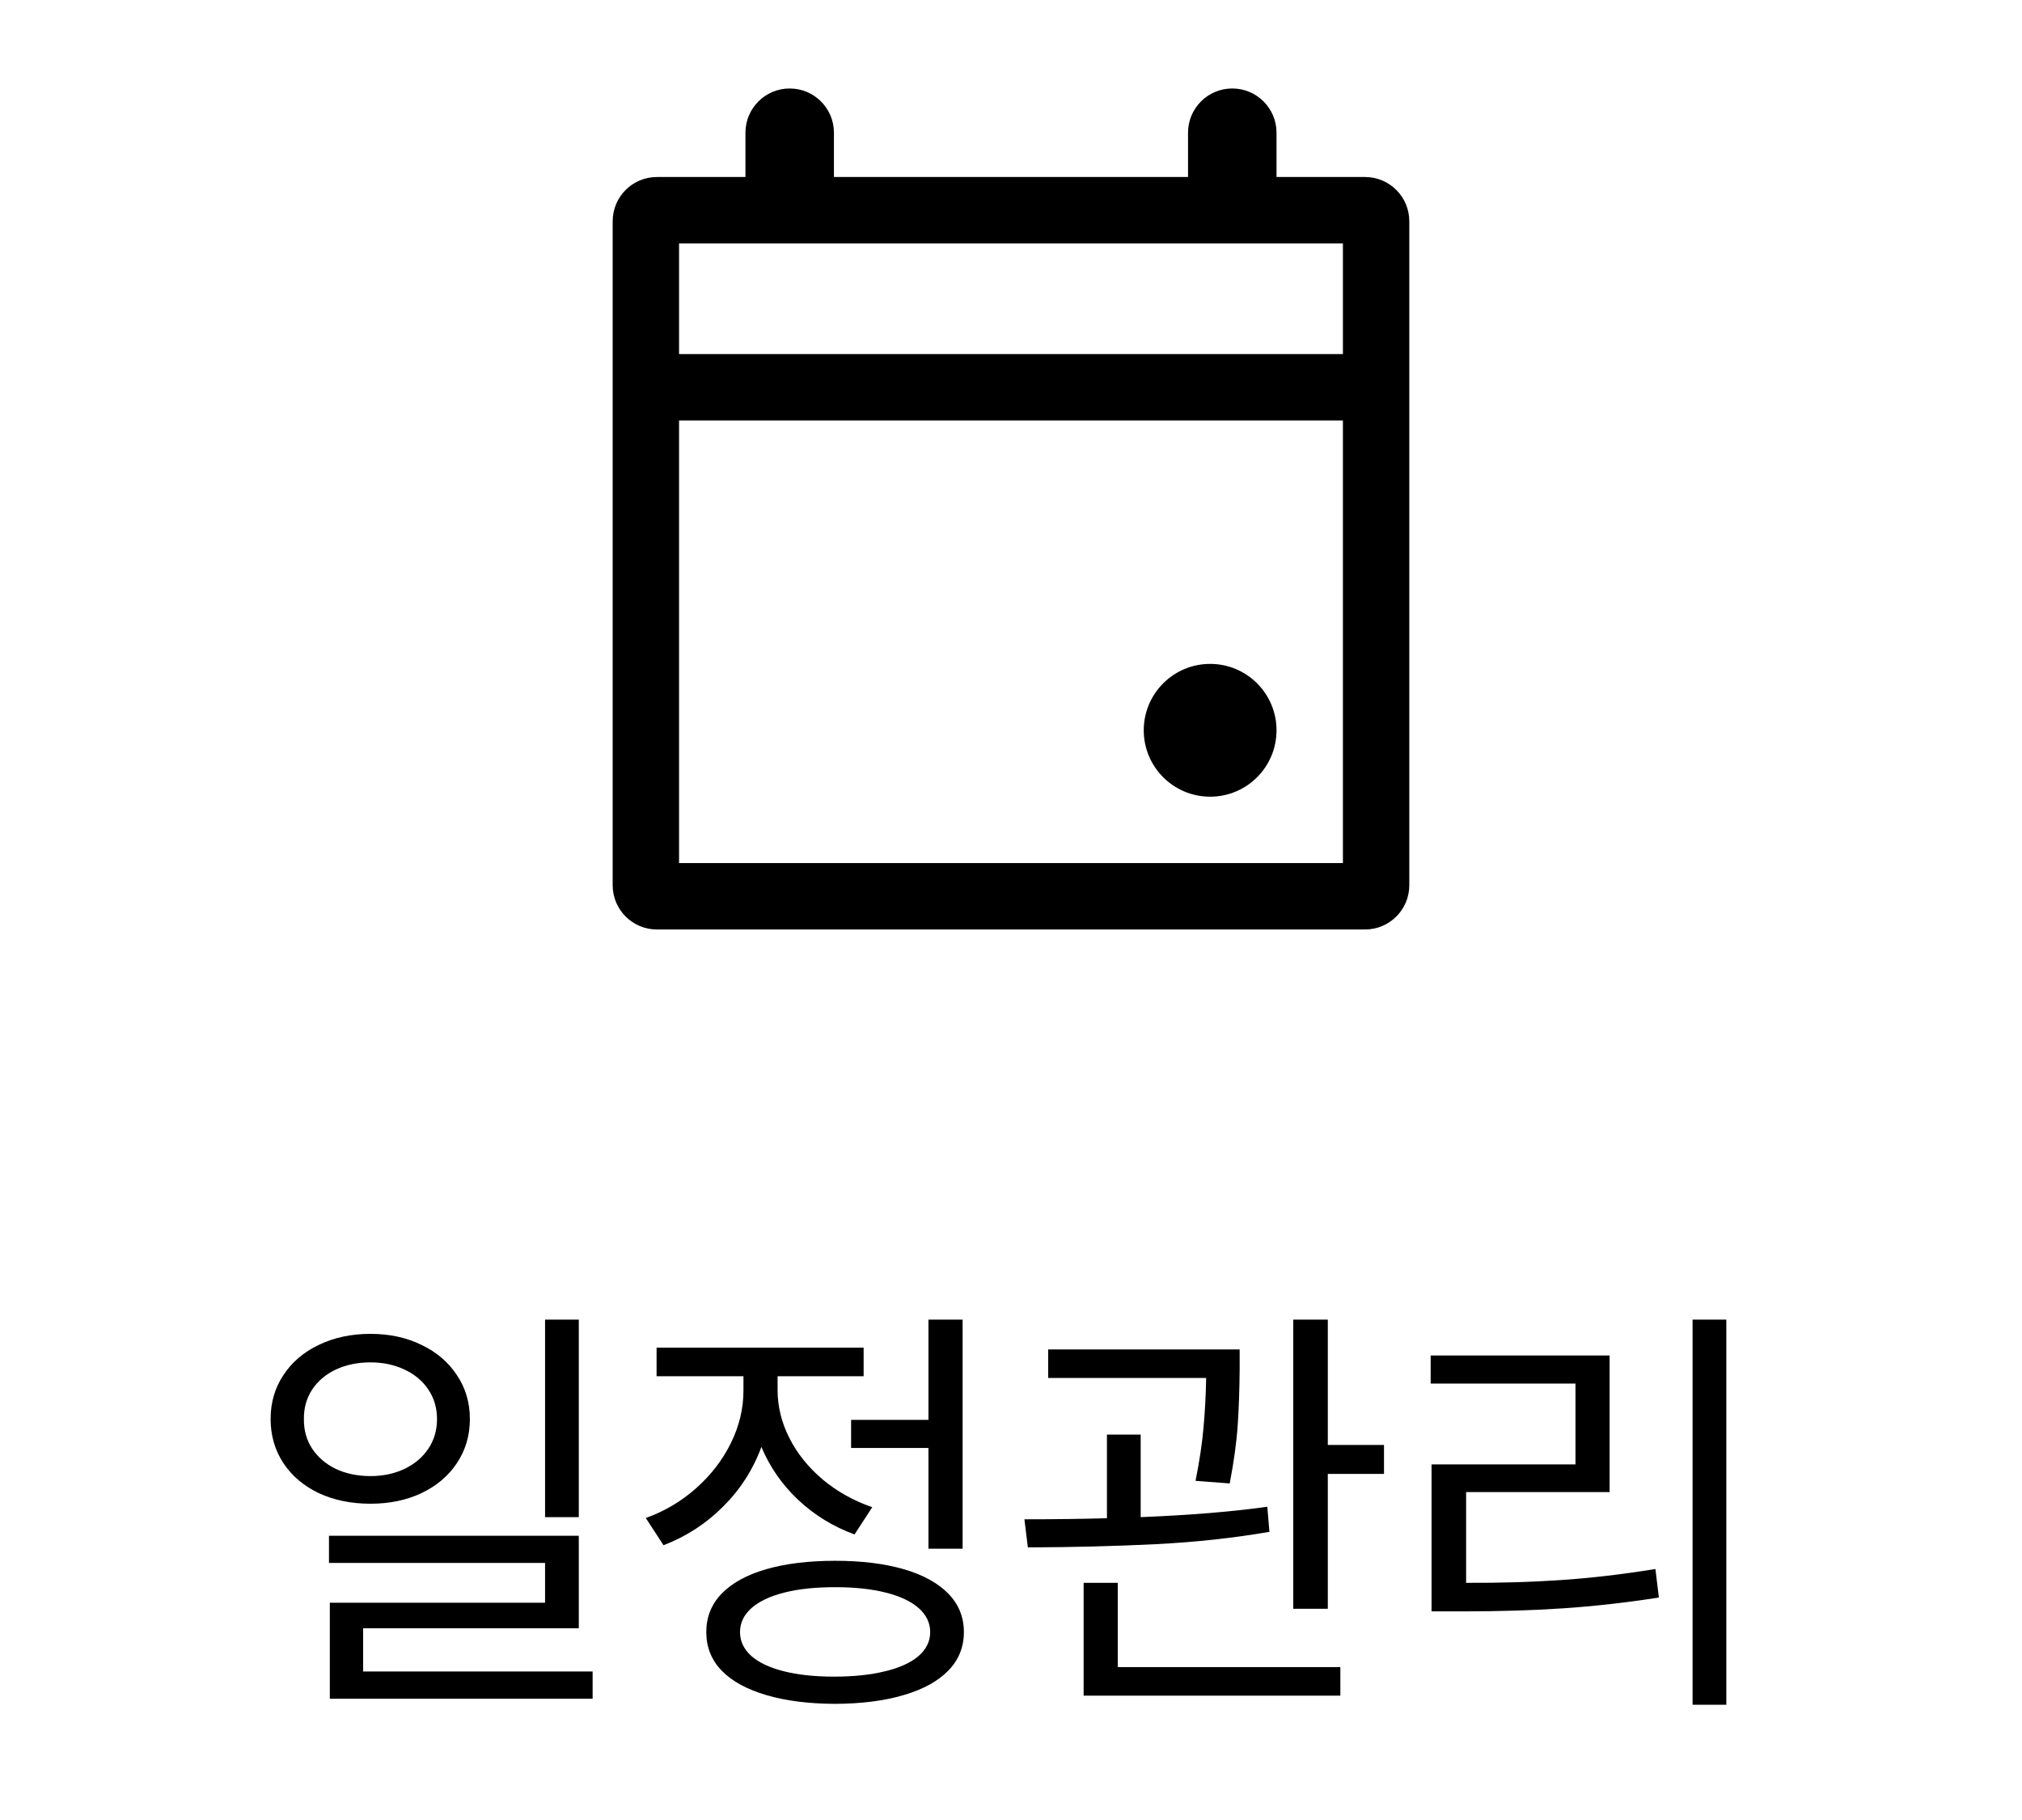 <svg width="60" height="54" viewBox="0 0 60 54" fill="current" xmlns="http://www.w3.org/2000/svg">
<path d="M22.12 3.938C22.12 3.213 22.708 2.625 23.433 2.625C24.158 2.625 24.746 3.213 24.746 3.938V5.252H35.253V3.938C35.253 3.213 35.841 2.625 36.566 2.625C37.291 2.625 37.879 3.213 37.879 3.938V5.252H40.506C41.231 5.252 41.819 5.84 41.819 6.565V26.265C41.819 26.99 41.231 27.578 40.506 27.578H19.493C18.768 27.578 18.18 26.99 18.18 26.265V6.565C18.18 5.84 18.768 5.252 19.493 5.252H22.12V3.938ZM20.15 7.222V10.505H39.849V7.222H20.15ZM20.15 25.608H39.849V12.475H20.15V25.608ZM35.909 23.638C36.997 23.638 37.879 22.756 37.879 21.668C37.879 20.58 36.997 19.698 35.909 19.698C34.821 19.698 33.939 20.58 33.939 21.668C33.939 22.756 34.821 23.638 35.909 23.638Z" fill="current"/>
<path d="M10.993 39.576C11.557 39.576 12.062 39.685 12.506 39.903C12.955 40.117 13.306 40.416 13.558 40.801C13.815 41.181 13.943 41.615 13.943 42.103C13.943 42.59 13.815 43.026 13.558 43.411C13.306 43.791 12.955 44.088 12.506 44.302C12.062 44.512 11.557 44.616 10.993 44.616C10.424 44.616 9.914 44.512 9.46 44.302C9.012 44.088 8.661 43.791 8.409 43.411C8.156 43.026 8.03 42.59 8.03 42.103C8.03 41.615 8.156 41.181 8.409 40.801C8.661 40.416 9.012 40.117 9.46 39.903C9.914 39.685 10.424 39.576 10.993 39.576ZM9.018 42.103C9.014 42.432 9.095 42.725 9.262 42.981C9.433 43.238 9.668 43.439 9.967 43.584C10.271 43.725 10.613 43.796 10.993 43.796C11.365 43.796 11.7 43.725 12 43.584C12.303 43.439 12.541 43.238 12.712 42.981C12.883 42.725 12.968 42.432 12.968 42.103C12.968 41.778 12.883 41.487 12.712 41.23C12.541 40.974 12.303 40.775 12 40.634C11.7 40.493 11.365 40.422 10.993 40.422C10.613 40.422 10.271 40.493 9.967 40.634C9.668 40.775 9.433 40.974 9.262 41.23C9.095 41.487 9.014 41.778 9.018 42.103ZM9.762 45.566H17.175V48.31H10.775V49.593H17.585V50.401H9.787V47.553H16.174V46.373H9.762V45.566ZM16.174 39.153H17.175V45.014H16.174V39.153ZM28.564 45.95H27.55V42.962H25.255V42.128H27.55V39.153H28.564V45.95ZM19.163 45.04C19.723 44.839 20.221 44.544 20.657 44.155C21.097 43.766 21.441 43.319 21.689 42.814C21.937 42.31 22.061 41.791 22.061 41.256V40.833H19.483V39.986H25.627V40.833H23.074V41.243C23.074 41.735 23.192 42.212 23.427 42.673C23.662 43.135 23.994 43.545 24.421 43.905C24.849 44.259 25.336 44.531 25.883 44.719L25.357 45.527C24.725 45.296 24.167 44.954 23.684 44.501C23.205 44.048 22.841 43.524 22.593 42.93C22.35 43.597 21.974 44.185 21.465 44.693C20.96 45.202 20.368 45.587 19.689 45.848L19.163 45.04ZM20.958 48.425C20.958 47.981 21.11 47.6 21.413 47.284C21.721 46.968 22.162 46.726 22.735 46.559C23.312 46.393 23.994 46.309 24.78 46.309C25.567 46.309 26.247 46.393 26.819 46.559C27.392 46.726 27.832 46.968 28.14 47.284C28.448 47.6 28.602 47.981 28.602 48.425C28.602 48.87 28.448 49.251 28.14 49.567C27.832 49.883 27.392 50.125 26.819 50.292C26.247 50.463 25.567 50.55 24.78 50.554C23.989 50.55 23.307 50.463 22.735 50.292C22.162 50.125 21.721 49.883 21.413 49.567C21.11 49.251 20.958 48.87 20.958 48.425ZM21.959 48.425C21.959 48.695 22.07 48.93 22.292 49.131C22.514 49.328 22.835 49.479 23.254 49.586C23.677 49.693 24.175 49.746 24.748 49.746C25.334 49.746 25.84 49.693 26.268 49.586C26.695 49.484 27.024 49.334 27.255 49.137C27.486 48.936 27.602 48.699 27.602 48.425C27.602 48.152 27.488 47.915 27.262 47.714C27.035 47.513 26.708 47.359 26.281 47.252C25.858 47.145 25.357 47.092 24.78 47.092C24.199 47.092 23.696 47.145 23.273 47.252C22.85 47.359 22.525 47.513 22.298 47.714C22.072 47.915 21.959 48.152 21.959 48.425ZM36.785 40.641C36.78 41.235 36.761 41.784 36.727 42.289C36.693 42.793 36.614 43.368 36.49 44.014L35.476 43.937C35.596 43.338 35.675 42.806 35.714 42.34C35.756 41.874 35.782 41.389 35.791 40.884H31.103V40.038H36.785V40.641ZM30.398 45.078C31.3 45.078 32.116 45.067 32.847 45.046V42.564H33.848V45.014C35.318 44.954 36.571 44.852 37.605 44.706L37.669 45.45C36.605 45.634 35.481 45.756 34.297 45.816C33.112 45.875 31.847 45.907 30.5 45.912L30.398 45.078ZM32.155 46.963H33.168V49.464H39.773V50.311H32.155V46.963ZM38.375 39.153H39.401V42.872H41.068V43.731H39.401V47.733H38.375V39.153ZM51.226 50.58H50.225V39.153H51.226V50.58ZM42.453 40.217H47.763V44.27H43.505V46.963C44.51 46.968 45.452 46.94 46.333 46.88C47.218 46.82 48.148 46.711 49.122 46.553L49.225 47.4C48.233 47.553 47.284 47.66 46.378 47.72C45.471 47.78 44.488 47.81 43.428 47.81H42.479V43.449H46.75V41.051H42.453V40.217Z" fill="current"/>
</svg>
